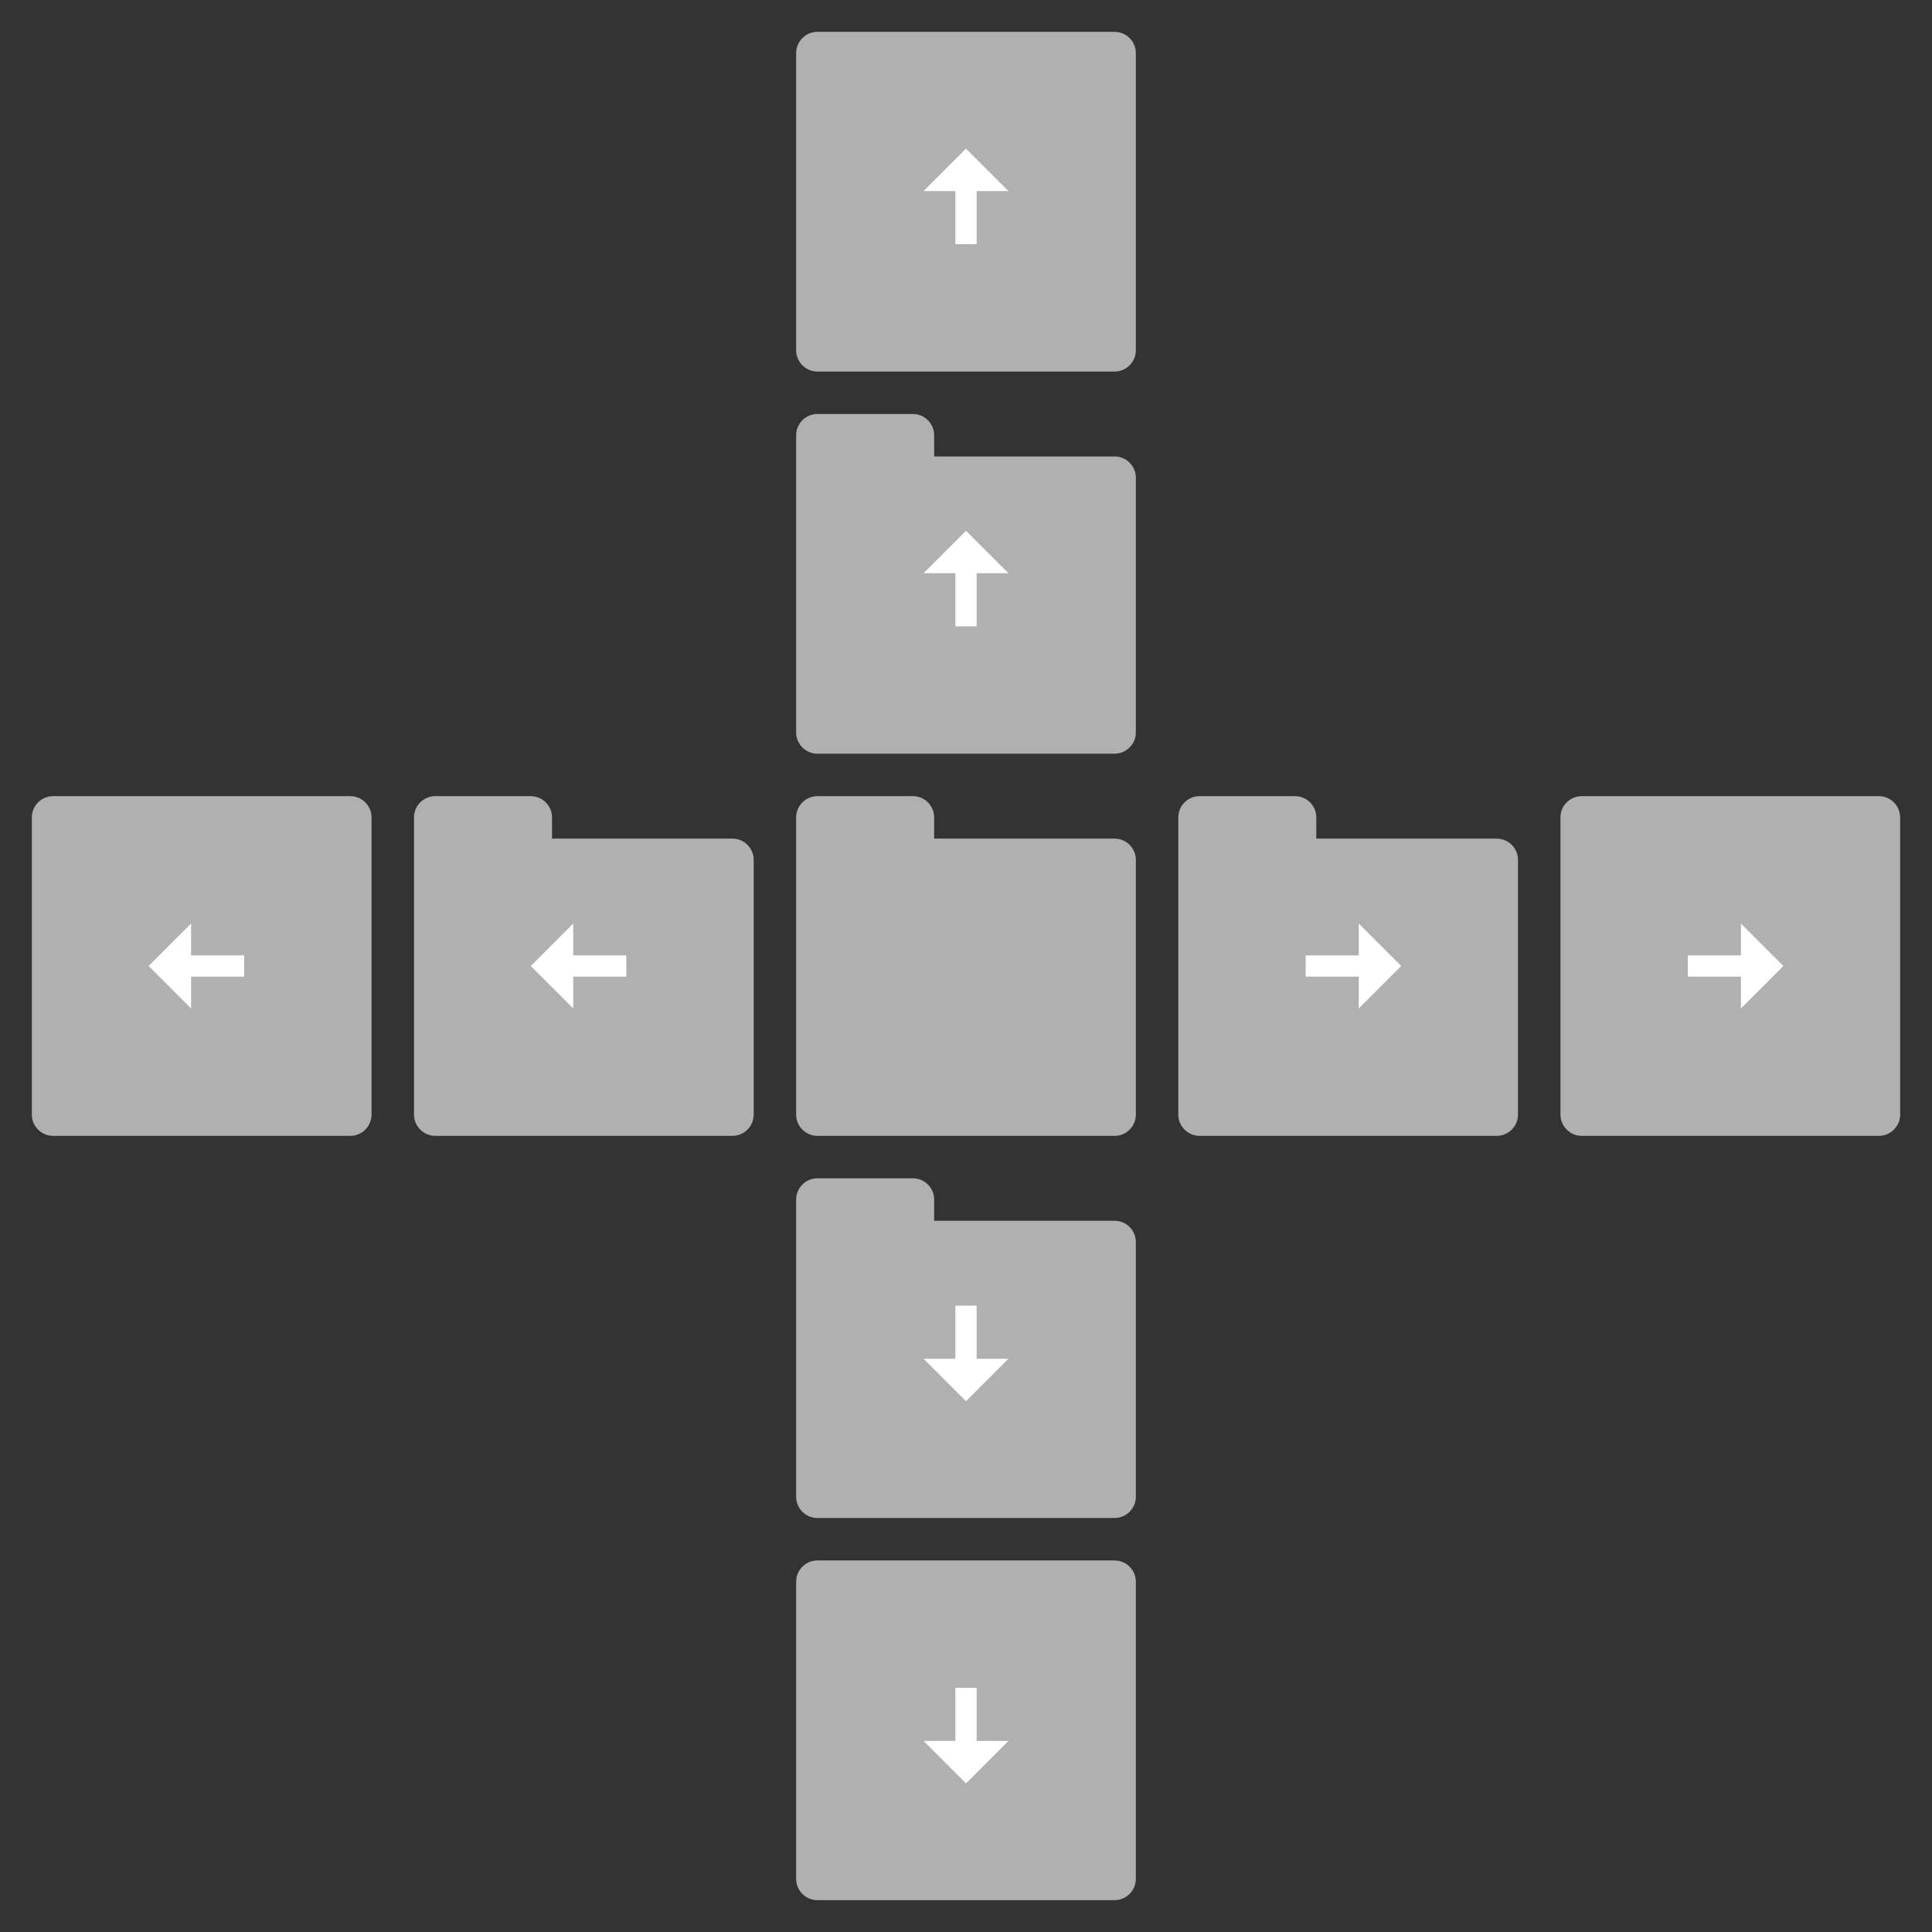 ﻿<?xml version='1.0' encoding='UTF-8'?>
<svg x="0px" y="0px" viewBox="0 0 182 182" version="1.1" xmlns="http://www.w3.org/2000/svg" xmlns:xlink="http://www.w3.org/1999/xlink" xml:space="preserve" id="Layer_2" tag="Element0">
  <rect x="0" y="0" width="182" height="182" fill="#333333" stroke="none"/>
  <path d="M77, 3L105, 3C106.1, 3 107, 3.9 107, 5L107, 33C107, 34.1 106.1, 35 105, 35L77, 35C75.9, 35 75, 34.1 75, 33L75, 5C75, 3.9 75.9, 3 77, 3z" fill="#B0B0B0" class="st0" tag="st00" />
  <path d="M77, 147L105, 147C106.1, 147 107, 147.9 107, 149L107, 177C107, 178.1 106.1, 179 105, 179L77, 179C75.9, 179 75, 178.1 75, 177L75, 149C75, 147.9 75.9, 147 77, 147z" fill="#B0B0B0" class="st0" tag="st01" />
  <path d="M5, 75L33, 75C34.1, 75 35, 75.9 35, 77L35, 105C35, 106.1 34.1, 107 33, 107L5, 107C3.9, 107 3, 106.1 3, 105L3, 77C3, 75.9 3.9, 75 5, 75z" fill="#B0B0B0" class="st0" tag="st02" />
  <path d="M75, 105L75, 77C75, 75.9 75.9, 75 77, 75L86, 75C87.1, 75 88, 75.9 88, 77L88, 79L105, 79C106.1, 79 107, 79.9 107, 81L107, 105C107, 106.1 106.1, 107 105, 107L77, 107C75.9, 107 75, 106.1 75, 105z" fill="#B0B0B0" class="st0" tag="st03" />
  <path d="M75, 141L75, 113C75, 111.9 75.9, 111 77, 111L86, 111C87.1, 111 88, 111.9 88, 113L88, 115L105, 115C106.1, 115 107, 115.9 107, 117L107, 141C107, 142.1 106.1, 143 105, 143L77, 143C75.9, 143 75, 142.1 75, 141z" fill="#B0B0B0" class="st0" tag="st04" />
  <path d="M111, 105L111, 77C111, 75.9 111.9, 75 113, 75L122, 75C123.1, 75 124, 75.9 124, 77L124, 79L141, 79C142.1, 79 143, 79.9 143, 81L143, 105C143, 106.1 142.1, 107 141, 107L113, 107C111.9, 107 111, 106.1 111, 105z" fill="#B0B0B0" class="st0" tag="st05" />
  <path d="M75, 69L75, 41C75, 39.9 75.9, 39 77, 39L86, 39C87.1, 39 88, 39.9 88, 41L88, 43L105, 43C106.1, 43 107, 43.9 107, 45L107, 69C107, 70.1 106.1, 71 105, 71L77, 71C75.9, 71 75, 70.1 75, 69z" fill="#B0B0B0" class="st0" tag="st06" />
  <path d="M39, 105L39, 77C39, 75.9 39.9, 75 41, 75L50, 75C51.1, 75 52, 75.9 52, 77L52, 79L69, 79C70.1, 79 71, 79.9 71, 81L71, 105C71, 106.1 70.1, 107 69, 107L41, 107C39.9, 107 39, 106.1 39, 105z" fill="#B0B0B0" class="st0" tag="st07" />
  <path d="M149, 75L177, 75C178.1, 75 179, 75.9 179, 77L179, 105C179, 106.1 178.1, 107 177, 107L149, 107C147.9, 107 147, 106.1 147, 105L147, 77C147, 75.9 147.9, 75 149, 75z" fill="#B0B0B0" class="st0" tag="st08" />
  <polygon points="54,90 54,87 50,91 54,95 54,92 59,92 59,90 " fill="#FFFFFF" class="st1" tag="st10" />
  <polygon points="18,90 18,87 14,91 18,95 18,92 23,92 23,90 " fill="#FFFFFF" class="st1" tag="st11" />
  <polygon points="128,92 128,95 132,91 128,87 128,90 123,90 123,92 " fill="#FFFFFF" class="st1" tag="st12" />
  <polygon points="164,92 164,95 168,91 164,87 164,90 159,90 159,92 " fill="#FFFFFF" class="st1" tag="st13" />
  <polygon points="92,54 95,54 91,50 87,54 90,54 90,59 92,59 " fill="#FFFFFF" class="st1" tag="st14" />
  <polygon points="92,18 95,18 91,14 87,18 90,18 90,23 92,23 " fill="#FFFFFF" class="st1" tag="st15" />
  <polygon points="90,128 87,128 91,132 95,128 92,128 92,123 90,123 " fill="#FFFFFF" class="st1" tag="st16" />
  <polygon points="90,164 87,164 91,168 95,164 92,164 92,159 90,159 " fill="#FFFFFF" class="st1" tag="st17" />
</svg>